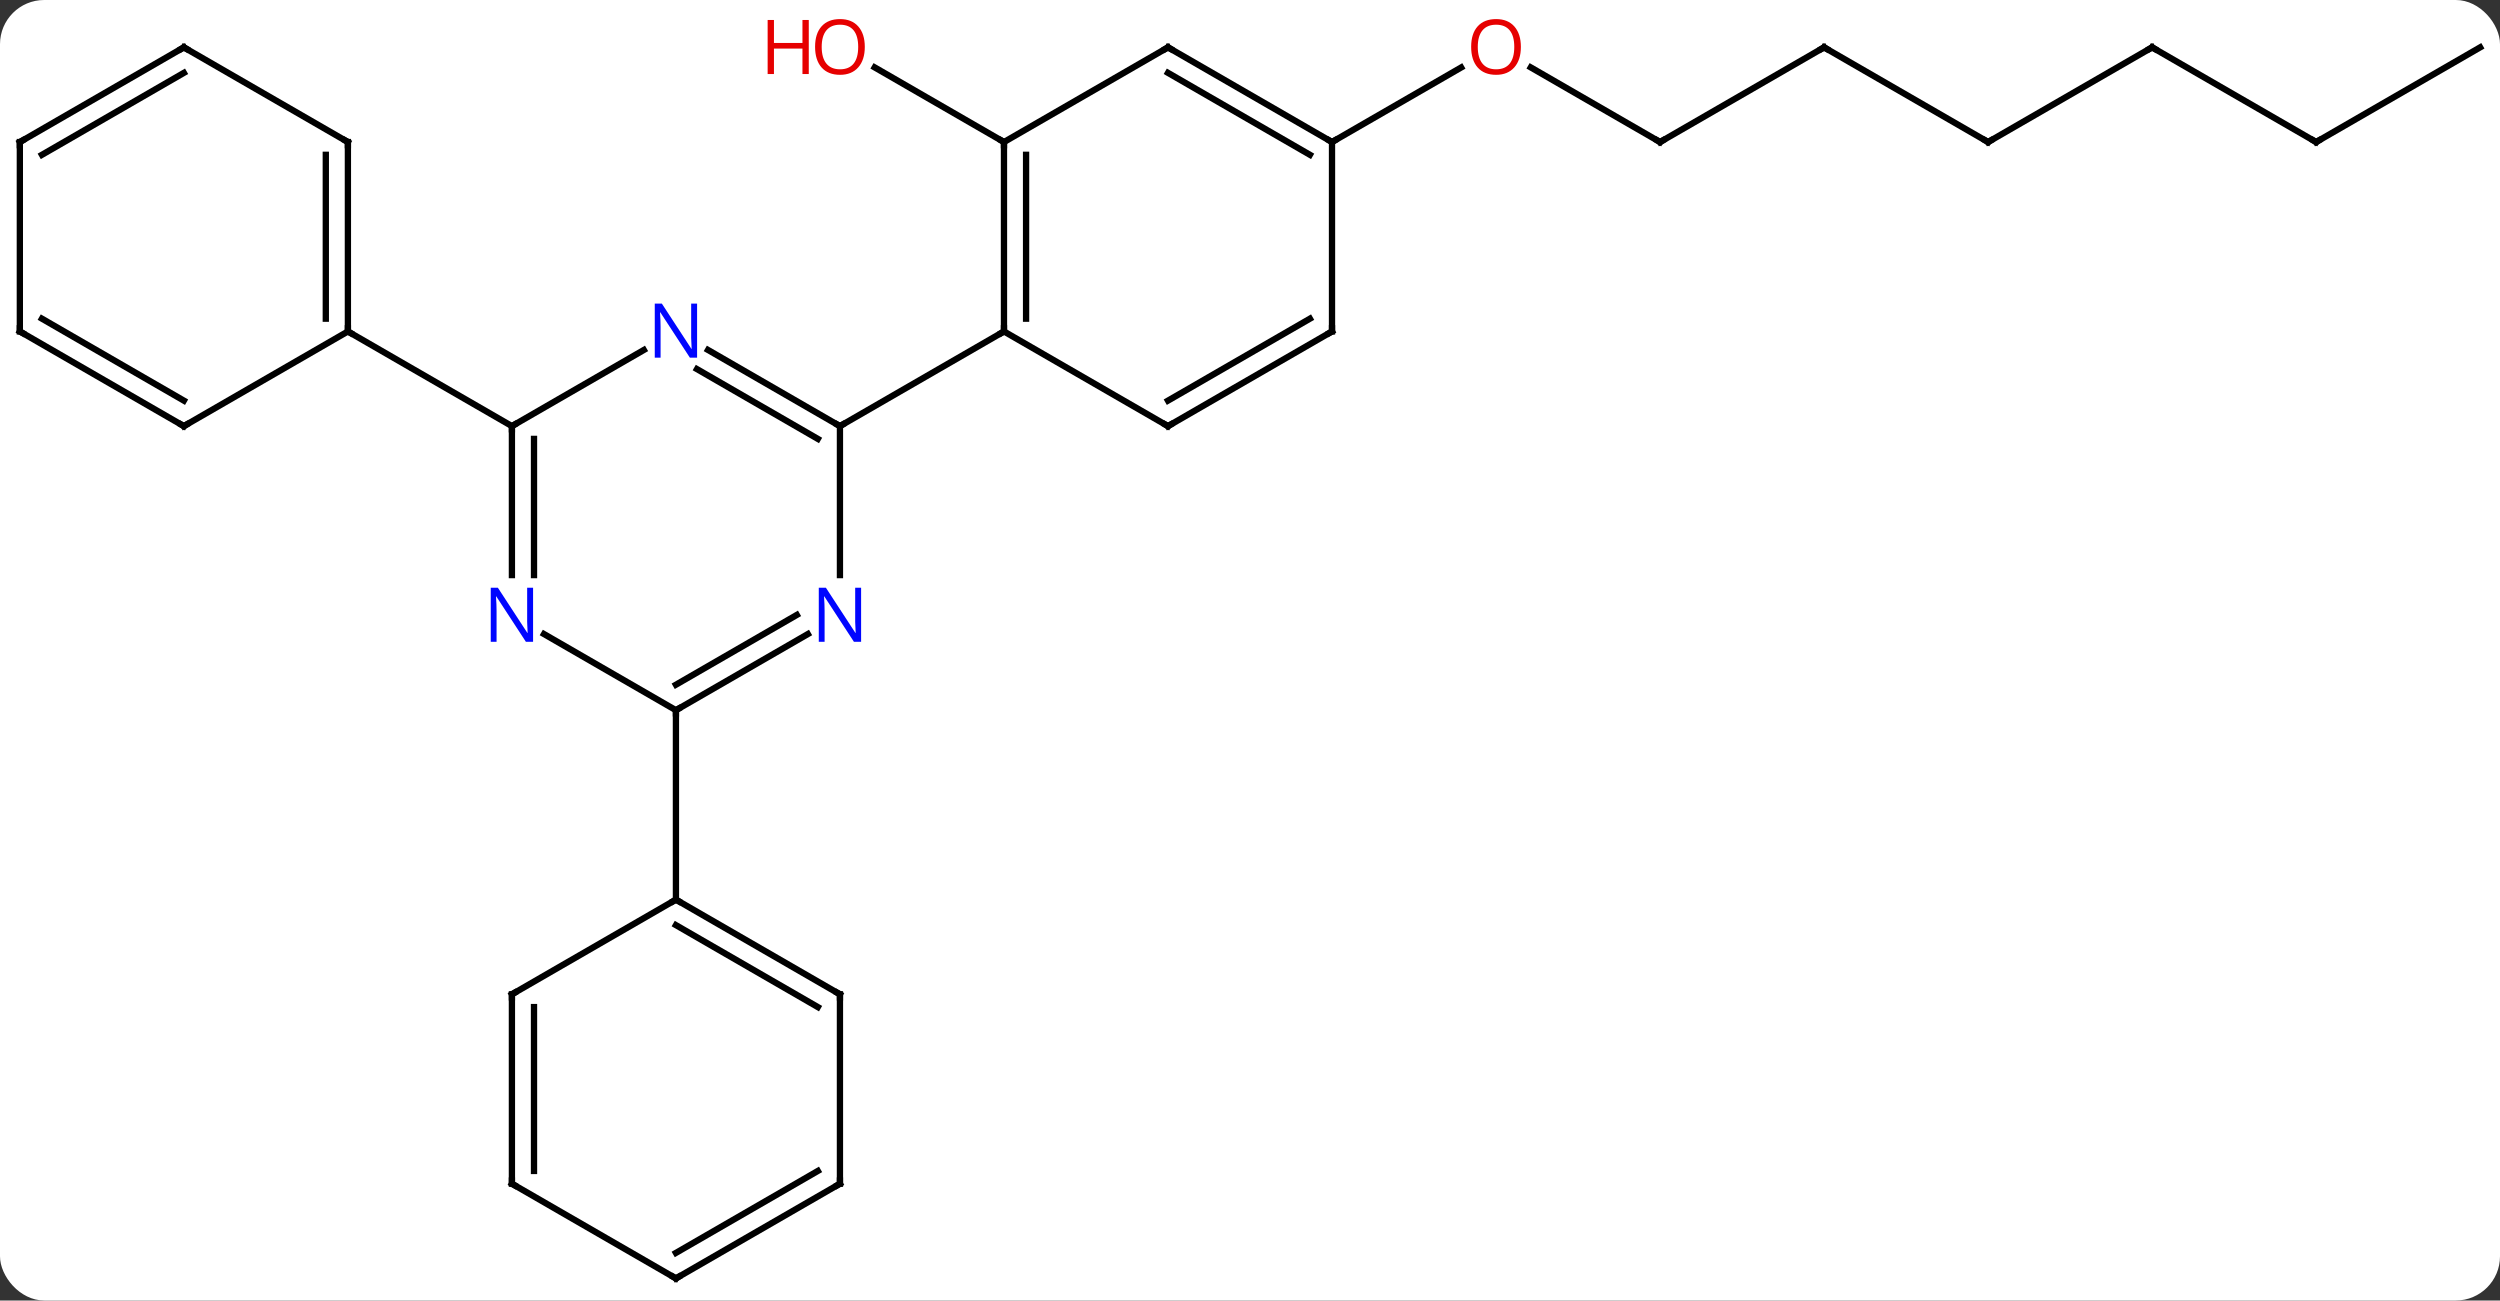 <svg width="396" viewBox="0 0 396 206" style="fill-opacity:1; color-rendering:auto; color-interpolation:auto; text-rendering:auto; stroke:black; stroke-linecap:square; stroke-miterlimit:10; shape-rendering:auto; stroke-opacity:1; fill:black; stroke-dasharray:none; font-weight:normal; stroke-width:1; font-family:'Open Sans'; font-style:normal; stroke-linejoin:miter; font-size:12; stroke-dashoffset:0; image-rendering:auto;" height="206" class="cas-substance-image" xmlns:xlink="http://www.w3.org/1999/xlink" xmlns="http://www.w3.org/2000/svg"><rect x="0" y="0" width="396" height="206" fill="#333333" stroke="none"/><svg class="cas-substance-single-component"><rect y="0" x="0" width="396" stroke="none" ry="7" rx="7" height="206" fill="white" class="cas-substance-group"/><svg y="0" x="0" width="396" viewBox="0 0 396 206" style="fill:black;" height="206" class="cas-substance-single-component-image"><svg><g><g transform="translate(198,105)" style="text-rendering:geometricPrecision; color-rendering:optimizeQuality; color-interpolation:linearRGB; stroke-linecap:butt; image-rendering:optimizeQuality;"><line y2="-82.5" y1="-94.322" x2="-38.97" x1="-59.447" style="fill:none;"/><line y2="-82.5" y1="-94.322" x2="64.953" x1="44.476" style="fill:none;"/><line y2="-82.5" y1="-94.311" x2="12.99" x1="33.447" style="fill:none;"/><line y2="-97.5" y1="-82.5" x2="90.933" x1="64.953" style="fill:none;"/><line y2="-82.5" y1="-97.5" x2="116.913" x1="90.933" style="fill:none;"/><line y2="-97.5" y1="-82.5" x2="142.893" x1="116.913" style="fill:none;"/><line y2="-82.5" y1="-97.5" x2="168.876" x1="142.893" style="fill:none;"/><line y2="-97.5" y1="-82.5" x2="194.856" x1="168.876" style="fill:none;"/><line y2="-13.906" y1="-37.5" x2="-64.953" x1="-64.953" style="fill:none;"/><line y2="-49.565" y1="-37.5" x2="-85.849" x1="-64.953" style="fill:none;"/><line y2="-46.534" y1="-35.479" x2="-87.599" x1="-68.453" style="fill:none;"/><line y2="-52.5" y1="-37.5" x2="-38.97" x1="-64.953" style="fill:none;"/><line y2="7.5" y1="-4.565" x2="-90.933" x1="-70.037" style="fill:none;"/><line y2="3.458" y1="-7.596" x2="-90.933" x1="-71.787" style="fill:none;"/><line y2="-37.5" y1="-49.565" x2="-116.913" x1="-96.017" style="fill:none;"/><line y2="-4.565" y1="7.5" x2="-111.829" x1="-90.933" style="fill:none;"/><line y2="37.5" y1="7.5" x2="-90.933" x1="-90.933" style="fill:none;"/><line y2="-13.906" y1="-37.5" x2="-116.913" x1="-116.913" style="fill:none;"/><line y2="-13.906" y1="-35.479" x2="-113.413" x1="-113.413" style="fill:none;"/><line y2="-52.5" y1="-37.5" x2="-142.893" x1="-116.913" style="fill:none;"/><line y2="-82.5" y1="-52.5" x2="-38.97" x1="-38.97" style="fill:none;"/><line y2="-80.479" y1="-54.521" x2="-35.47" x1="-35.47" style="fill:none;"/><line y2="-37.5" y1="-52.5" x2="-12.99" x1="-38.97" style="fill:none;"/><line y2="-97.5" y1="-82.5" x2="-12.99" x1="-38.97" style="fill:none;"/><line y2="-52.5" y1="-37.5" x2="12.99" x1="-12.99" style="fill:none;"/><line y2="-54.521" y1="-41.541" x2="9.49" x1="-12.99" style="fill:none;"/><line y2="-82.5" y1="-97.5" x2="12.99" x1="-12.99" style="fill:none;"/><line y2="-80.479" y1="-93.459" x2="9.49" x1="-12.99" style="fill:none;"/><line y2="-82.5" y1="-52.5" x2="12.99" x1="12.99" style="fill:none;"/><line y2="52.5" y1="37.5" x2="-64.953" x1="-90.933" style="fill:none;"/><line y2="54.521" y1="41.541" x2="-68.453" x1="-90.933" style="fill:none;"/><line y2="52.5" y1="37.5" x2="-116.913" x1="-90.933" style="fill:none;"/><line y2="82.5" y1="52.5" x2="-64.953" x1="-64.953" style="fill:none;"/><line y2="82.5" y1="52.5" x2="-116.913" x1="-116.913" style="fill:none;"/><line y2="80.479" y1="54.521" x2="-113.413" x1="-113.413" style="fill:none;"/><line y2="97.5" y1="82.5" x2="-90.933" x1="-64.953" style="fill:none;"/><line y2="93.459" y1="80.479" x2="-90.933" x1="-68.453" style="fill:none;"/><line y2="97.5" y1="82.5" x2="-90.933" x1="-116.913" style="fill:none;"/><line y2="-82.5" y1="-52.5" x2="-142.893" x1="-142.893" style="fill:none;"/><line y2="-80.479" y1="-54.521" x2="-146.393" x1="-146.393" style="fill:none;"/><line y2="-37.5" y1="-52.5" x2="-168.876" x1="-142.893" style="fill:none;"/><line y2="-97.5" y1="-82.5" x2="-168.876" x1="-142.893" style="fill:none;"/><line y2="-52.5" y1="-37.5" x2="-194.856" x1="-168.876" style="fill:none;"/><line y2="-54.521" y1="-41.541" x2="-191.356" x1="-168.876" style="fill:none;"/><line y2="-82.5" y1="-97.5" x2="-194.856" x1="-168.876" style="fill:none;"/><line y2="-80.479" y1="-93.459" x2="-191.356" x1="-168.876" style="fill:none;"/><line y2="-82.5" y1="-52.5" x2="-194.856" x1="-194.856" style="fill:none;"/></g><g transform="translate(198,105)" style="fill:rgb(230,0,0); text-rendering:geometricPrecision; color-rendering:optimizeQuality; image-rendering:optimizeQuality; font-family:'Open Sans'; stroke:rgb(230,0,0); color-interpolation:linearRGB;"><path style="stroke:none;" d="M-61.016 -97.57 Q-61.016 -95.508 -62.055 -94.328 Q-63.094 -93.148 -64.937 -93.148 Q-66.828 -93.148 -67.859 -94.312 Q-68.891 -95.477 -68.891 -97.586 Q-68.891 -99.68 -67.859 -100.828 Q-66.828 -101.977 -64.937 -101.977 Q-63.078 -101.977 -62.047 -100.805 Q-61.016 -99.633 -61.016 -97.57 ZM-67.844 -97.57 Q-67.844 -95.836 -67.101 -94.93 Q-66.359 -94.023 -64.937 -94.023 Q-63.516 -94.023 -62.789 -94.922 Q-62.062 -95.82 -62.062 -97.57 Q-62.062 -99.305 -62.789 -100.195 Q-63.516 -101.086 -64.937 -101.086 Q-66.359 -101.086 -67.101 -100.188 Q-67.844 -99.289 -67.844 -97.57 Z"/><path style="stroke:none;" d="M-69.891 -93.273 L-70.891 -93.273 L-70.891 -97.305 L-75.406 -97.305 L-75.406 -93.273 L-76.406 -93.273 L-76.406 -101.836 L-75.406 -101.836 L-75.406 -98.195 L-70.891 -98.195 L-70.891 -101.836 L-69.891 -101.836 L-69.891 -93.273 Z"/><path style="stroke:none;" d="M42.907 -97.57 Q42.907 -95.508 41.868 -94.328 Q40.829 -93.148 38.986 -93.148 Q37.095 -93.148 36.064 -94.312 Q35.032 -95.477 35.032 -97.586 Q35.032 -99.68 36.064 -100.828 Q37.095 -101.977 38.986 -101.977 Q40.845 -101.977 41.876 -100.805 Q42.907 -99.633 42.907 -97.57 ZM36.079 -97.57 Q36.079 -95.836 36.822 -94.93 Q37.564 -94.023 38.986 -94.023 Q40.407 -94.023 41.134 -94.922 Q41.861 -95.82 41.861 -97.57 Q41.861 -99.305 41.134 -100.195 Q40.407 -101.086 38.986 -101.086 Q37.564 -101.086 36.822 -100.188 Q36.079 -99.289 36.079 -97.57 Z"/></g><g transform="translate(198,105)" style="stroke-linecap:butt; text-rendering:geometricPrecision; color-rendering:optimizeQuality; image-rendering:optimizeQuality; font-family:'Open Sans'; color-interpolation:linearRGB; stroke-miterlimit:5;"><path style="fill:none;" d="M64.52 -82.75 L64.953 -82.5 L65.386 -82.75"/><path style="fill:none;" d="M90.5 -97.25 L90.933 -97.5 L91.366 -97.25"/><path style="fill:none;" d="M116.48 -82.75 L116.913 -82.5 L117.346 -82.75"/><path style="fill:none;" d="M142.46 -97.25 L142.893 -97.5 L143.326 -97.25"/><path style="fill:none;" d="M168.443 -82.75 L168.876 -82.5 L169.309 -82.75"/><path style="fill:none;" d="M-65.386 -37.75 L-64.953 -37.5 L-64.52 -37.75"/><path style="fill:rgb(0,5,255); stroke:none;" d="M-61.601 -3.344 L-62.742 -3.344 L-67.43 -10.531 L-67.476 -10.531 Q-67.383 -9.266 -67.383 -8.219 L-67.383 -3.344 L-68.305 -3.344 L-68.305 -11.906 L-67.18 -11.906 L-62.508 -4.75 L-62.461 -4.75 Q-62.461 -4.906 -62.508 -5.766 Q-62.555 -6.625 -62.539 -7 L-62.539 -11.906 L-61.601 -11.906 L-61.601 -3.344 Z"/><path style="fill:rgb(0,5,255); stroke:none;" d="M-87.581 -48.344 L-88.722 -48.344 L-93.41 -55.531 L-93.456 -55.531 Q-93.363 -54.266 -93.363 -53.219 L-93.363 -48.344 L-94.285 -48.344 L-94.285 -56.906 L-93.16 -56.906 L-88.488 -49.75 L-88.441 -49.75 Q-88.441 -49.906 -88.488 -50.766 Q-88.535 -51.625 -88.519 -52 L-88.519 -56.906 L-87.581 -56.906 L-87.581 -48.344 Z"/><path style="fill:none;" d="M-90.5 7.25 L-90.933 7.5 L-90.933 8"/><path style="fill:none;" d="M-116.913 -37 L-116.913 -37.5 L-116.48 -37.75"/><path style="fill:rgb(0,5,255); stroke:none;" d="M-113.561 -3.344 L-114.702 -3.344 L-119.39 -10.531 L-119.436 -10.531 Q-119.343 -9.266 -119.343 -8.219 L-119.343 -3.344 L-120.265 -3.344 L-120.265 -11.906 L-119.14 -11.906 L-114.468 -4.75 L-114.421 -4.75 Q-114.421 -4.906 -114.468 -5.766 Q-114.515 -6.625 -114.499 -7 L-114.499 -11.906 L-113.561 -11.906 L-113.561 -3.344 Z"/><path style="fill:none;" d="M-38.97 -53 L-38.97 -52.5 L-39.403 -52.25"/><path style="fill:none;" d="M-38.97 -82 L-38.97 -82.5 L-39.403 -82.75"/><path style="fill:none;" d="M-13.423 -37.75 L-12.99 -37.5 L-12.557 -37.75"/><path style="fill:none;" d="M-13.423 -97.25 L-12.99 -97.5 L-12.557 -97.25"/><path style="fill:none;" d="M12.557 -52.25 L12.99 -52.5 L12.99 -53"/><path style="fill:none;" d="M12.557 -82.75 L12.99 -82.5 L13.423 -82.75"/><path style="fill:none;" d="M-90.5 37.75 L-90.933 37.5 L-91.366 37.75"/><path style="fill:none;" d="M-65.386 52.25 L-64.953 52.5 L-64.953 53"/><path style="fill:none;" d="M-116.48 52.25 L-116.913 52.5 L-116.913 53"/><path style="fill:none;" d="M-64.953 82 L-64.953 82.5 L-65.386 82.75"/><path style="fill:none;" d="M-116.913 82 L-116.913 82.5 L-116.48 82.75"/><path style="fill:none;" d="M-90.5 97.25 L-90.933 97.5 L-91.366 97.25"/><path style="fill:none;" d="M-142.893 -53 L-142.893 -52.5 L-142.46 -52.25"/><path style="fill:none;" d="M-142.893 -82 L-142.893 -82.5 L-143.326 -82.75"/><path style="fill:none;" d="M-168.443 -37.75 L-168.876 -37.5 L-169.309 -37.75"/><path style="fill:none;" d="M-168.443 -97.25 L-168.876 -97.5 L-169.309 -97.25"/><path style="fill:none;" d="M-194.423 -52.25 L-194.856 -52.5 L-194.856 -53"/><path style="fill:none;" d="M-194.423 -82.75 L-194.856 -82.5 L-194.856 -82"/></g></g></svg></svg></svg></svg>
